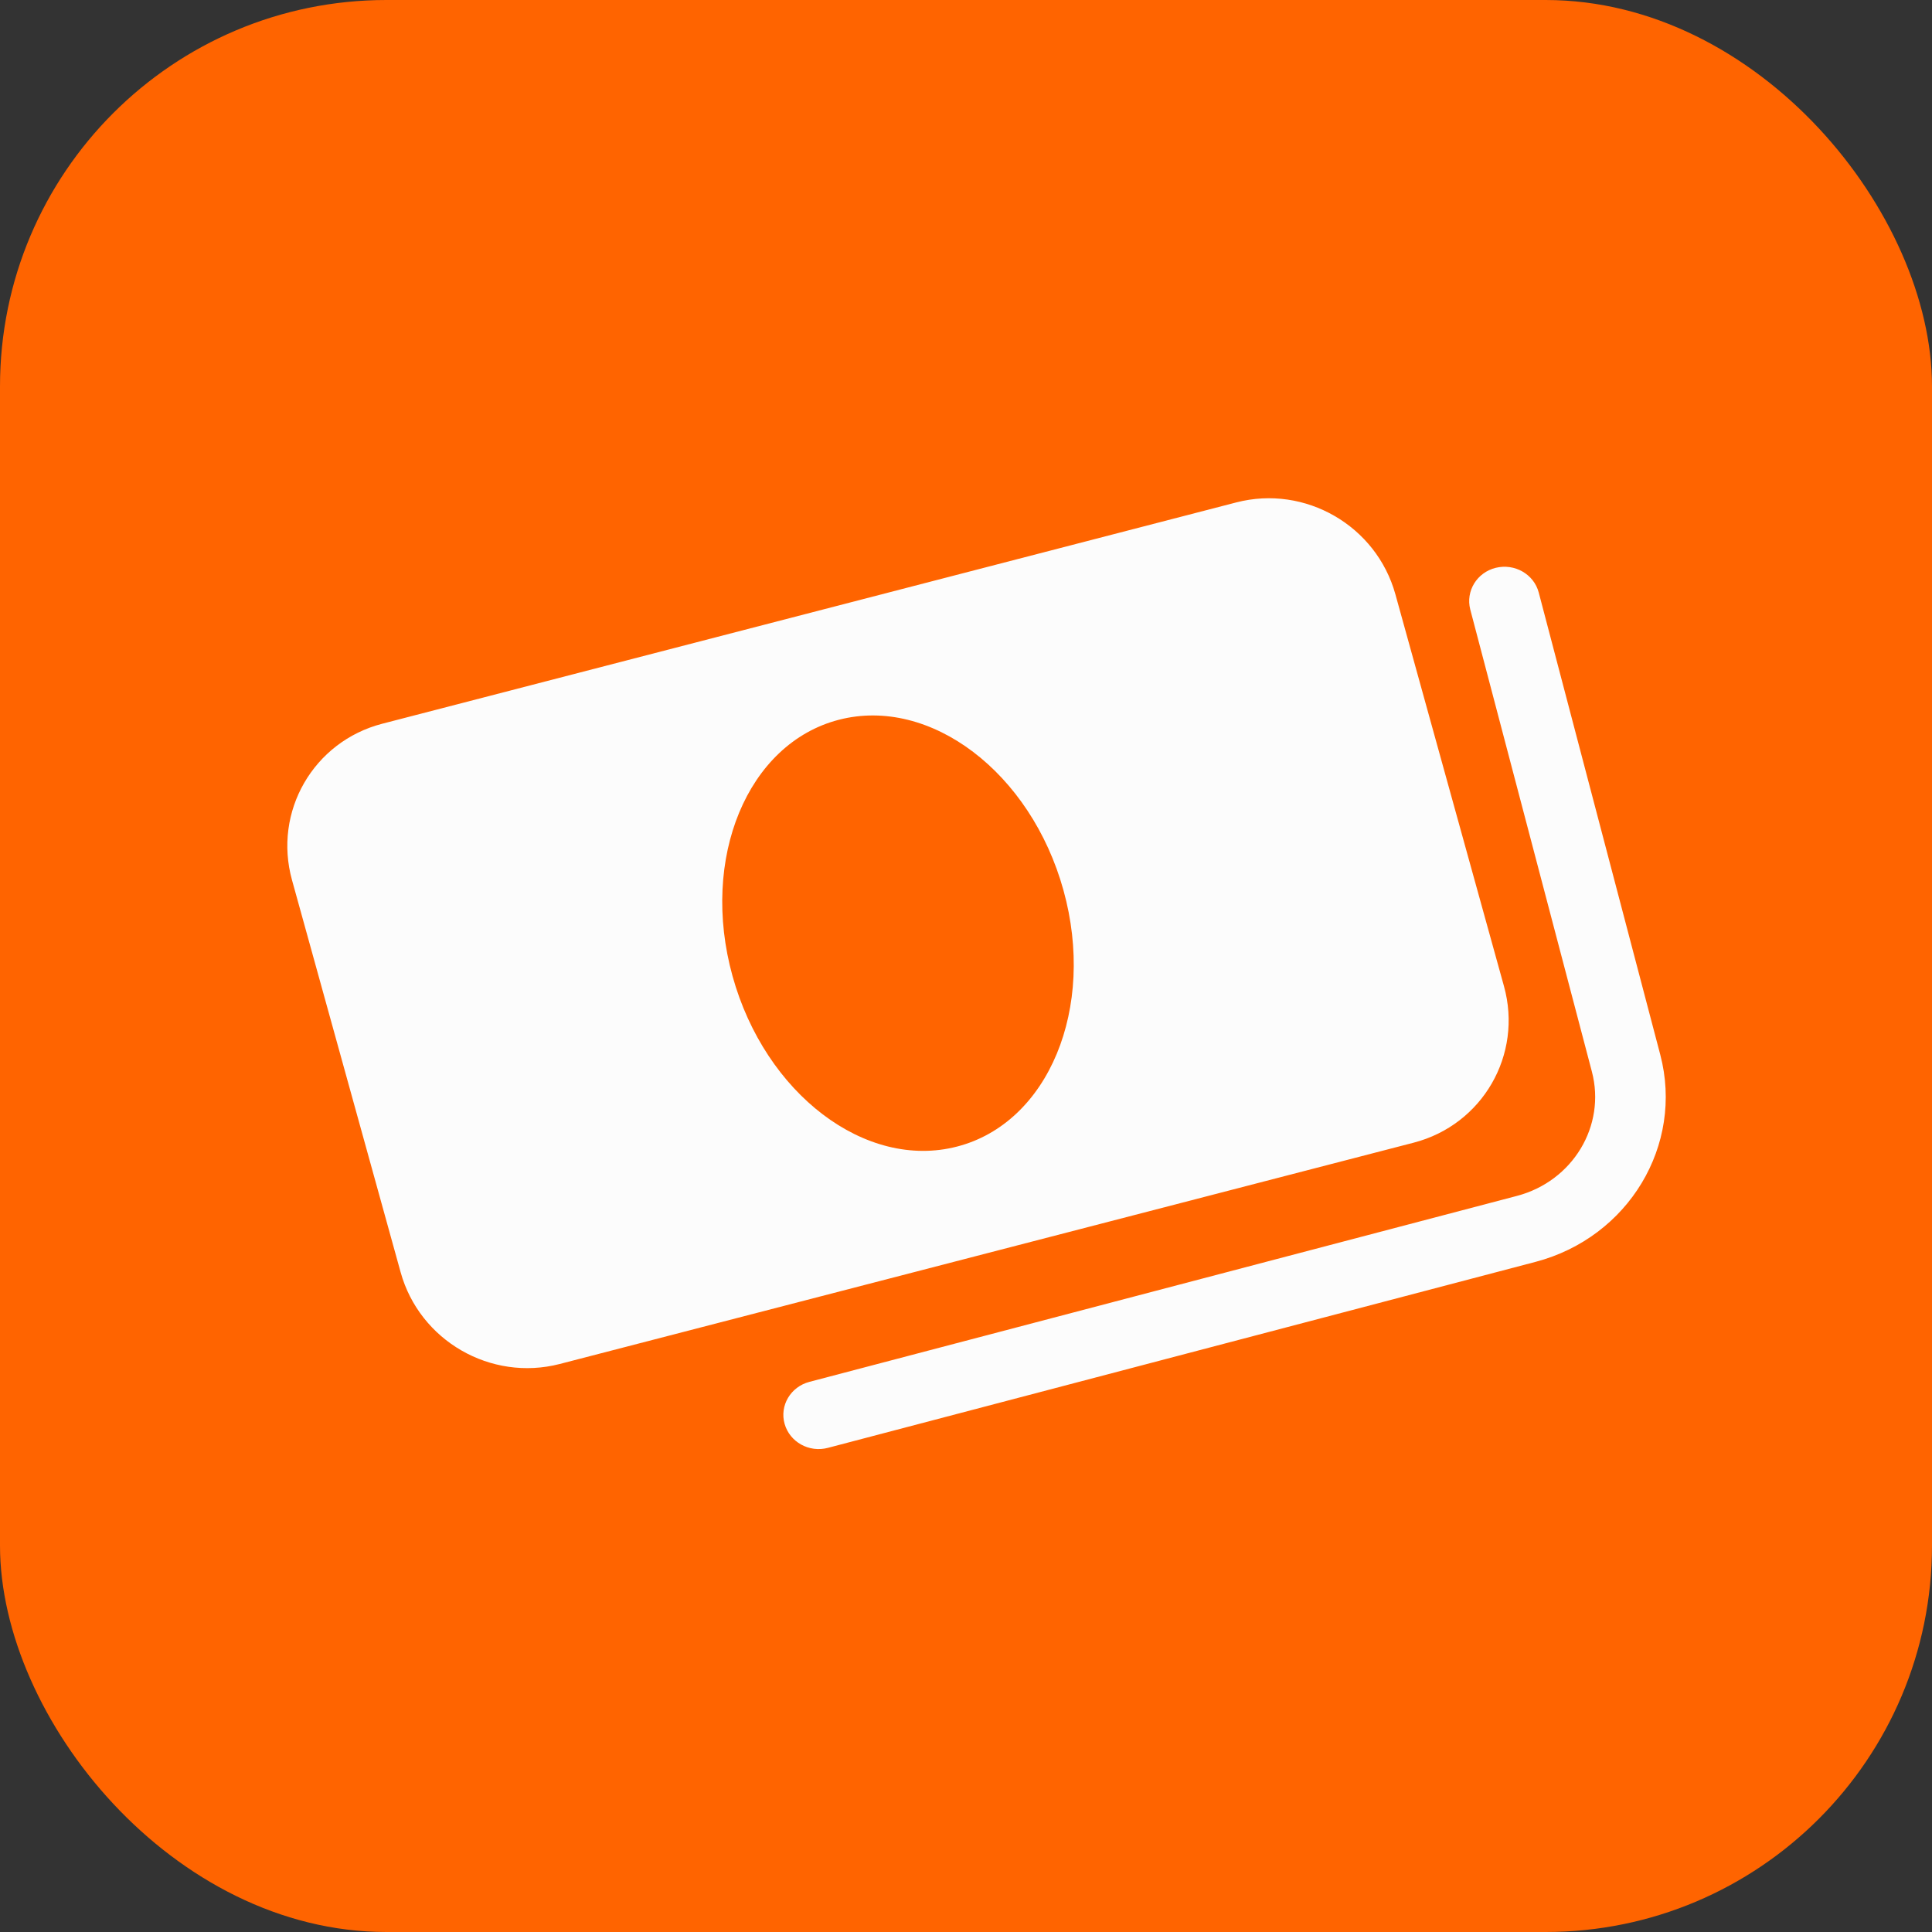<svg width="20" height="20" viewBox="0 0 20 20" fill="none" xmlns="http://www.w3.org/2000/svg">
<rect x="0" y="0" width="20" height="20" fill="#333333" stroke="none"/>
<rect width="20" height="20" rx="4" fill="#FF6400"/>
<path fill-rule="evenodd" clip-rule="evenodd" d="M3.023 9.111C2.826 8.402 3.244 7.677 3.957 7.492L12.798 5.201C13.511 5.016 14.248 5.442 14.445 6.152L15.569 10.209C15.766 10.919 15.347 11.644 14.634 11.829L5.794 14.12C5.081 14.304 4.343 13.879 4.147 13.169L3.023 9.111ZM11.009 9.216C11.347 10.436 10.854 11.624 9.908 11.869C8.962 12.115 7.921 11.324 7.583 10.104C7.245 8.884 7.738 7.696 8.684 7.451C9.63 7.206 10.671 7.996 11.009 9.216ZM15.929 6.134C15.879 5.944 15.68 5.83 15.484 5.878C15.289 5.926 15.171 6.119 15.22 6.309L16.479 11.093C16.627 11.655 16.281 12.228 15.703 12.38L8.379 14.305C8.184 14.356 8.069 14.551 8.122 14.739C8.175 14.928 8.376 15.04 8.571 14.988L15.895 13.063C16.858 12.81 17.433 11.855 17.187 10.918L15.929 6.134Z" fill="#FCFCFC"/>
</svg>
